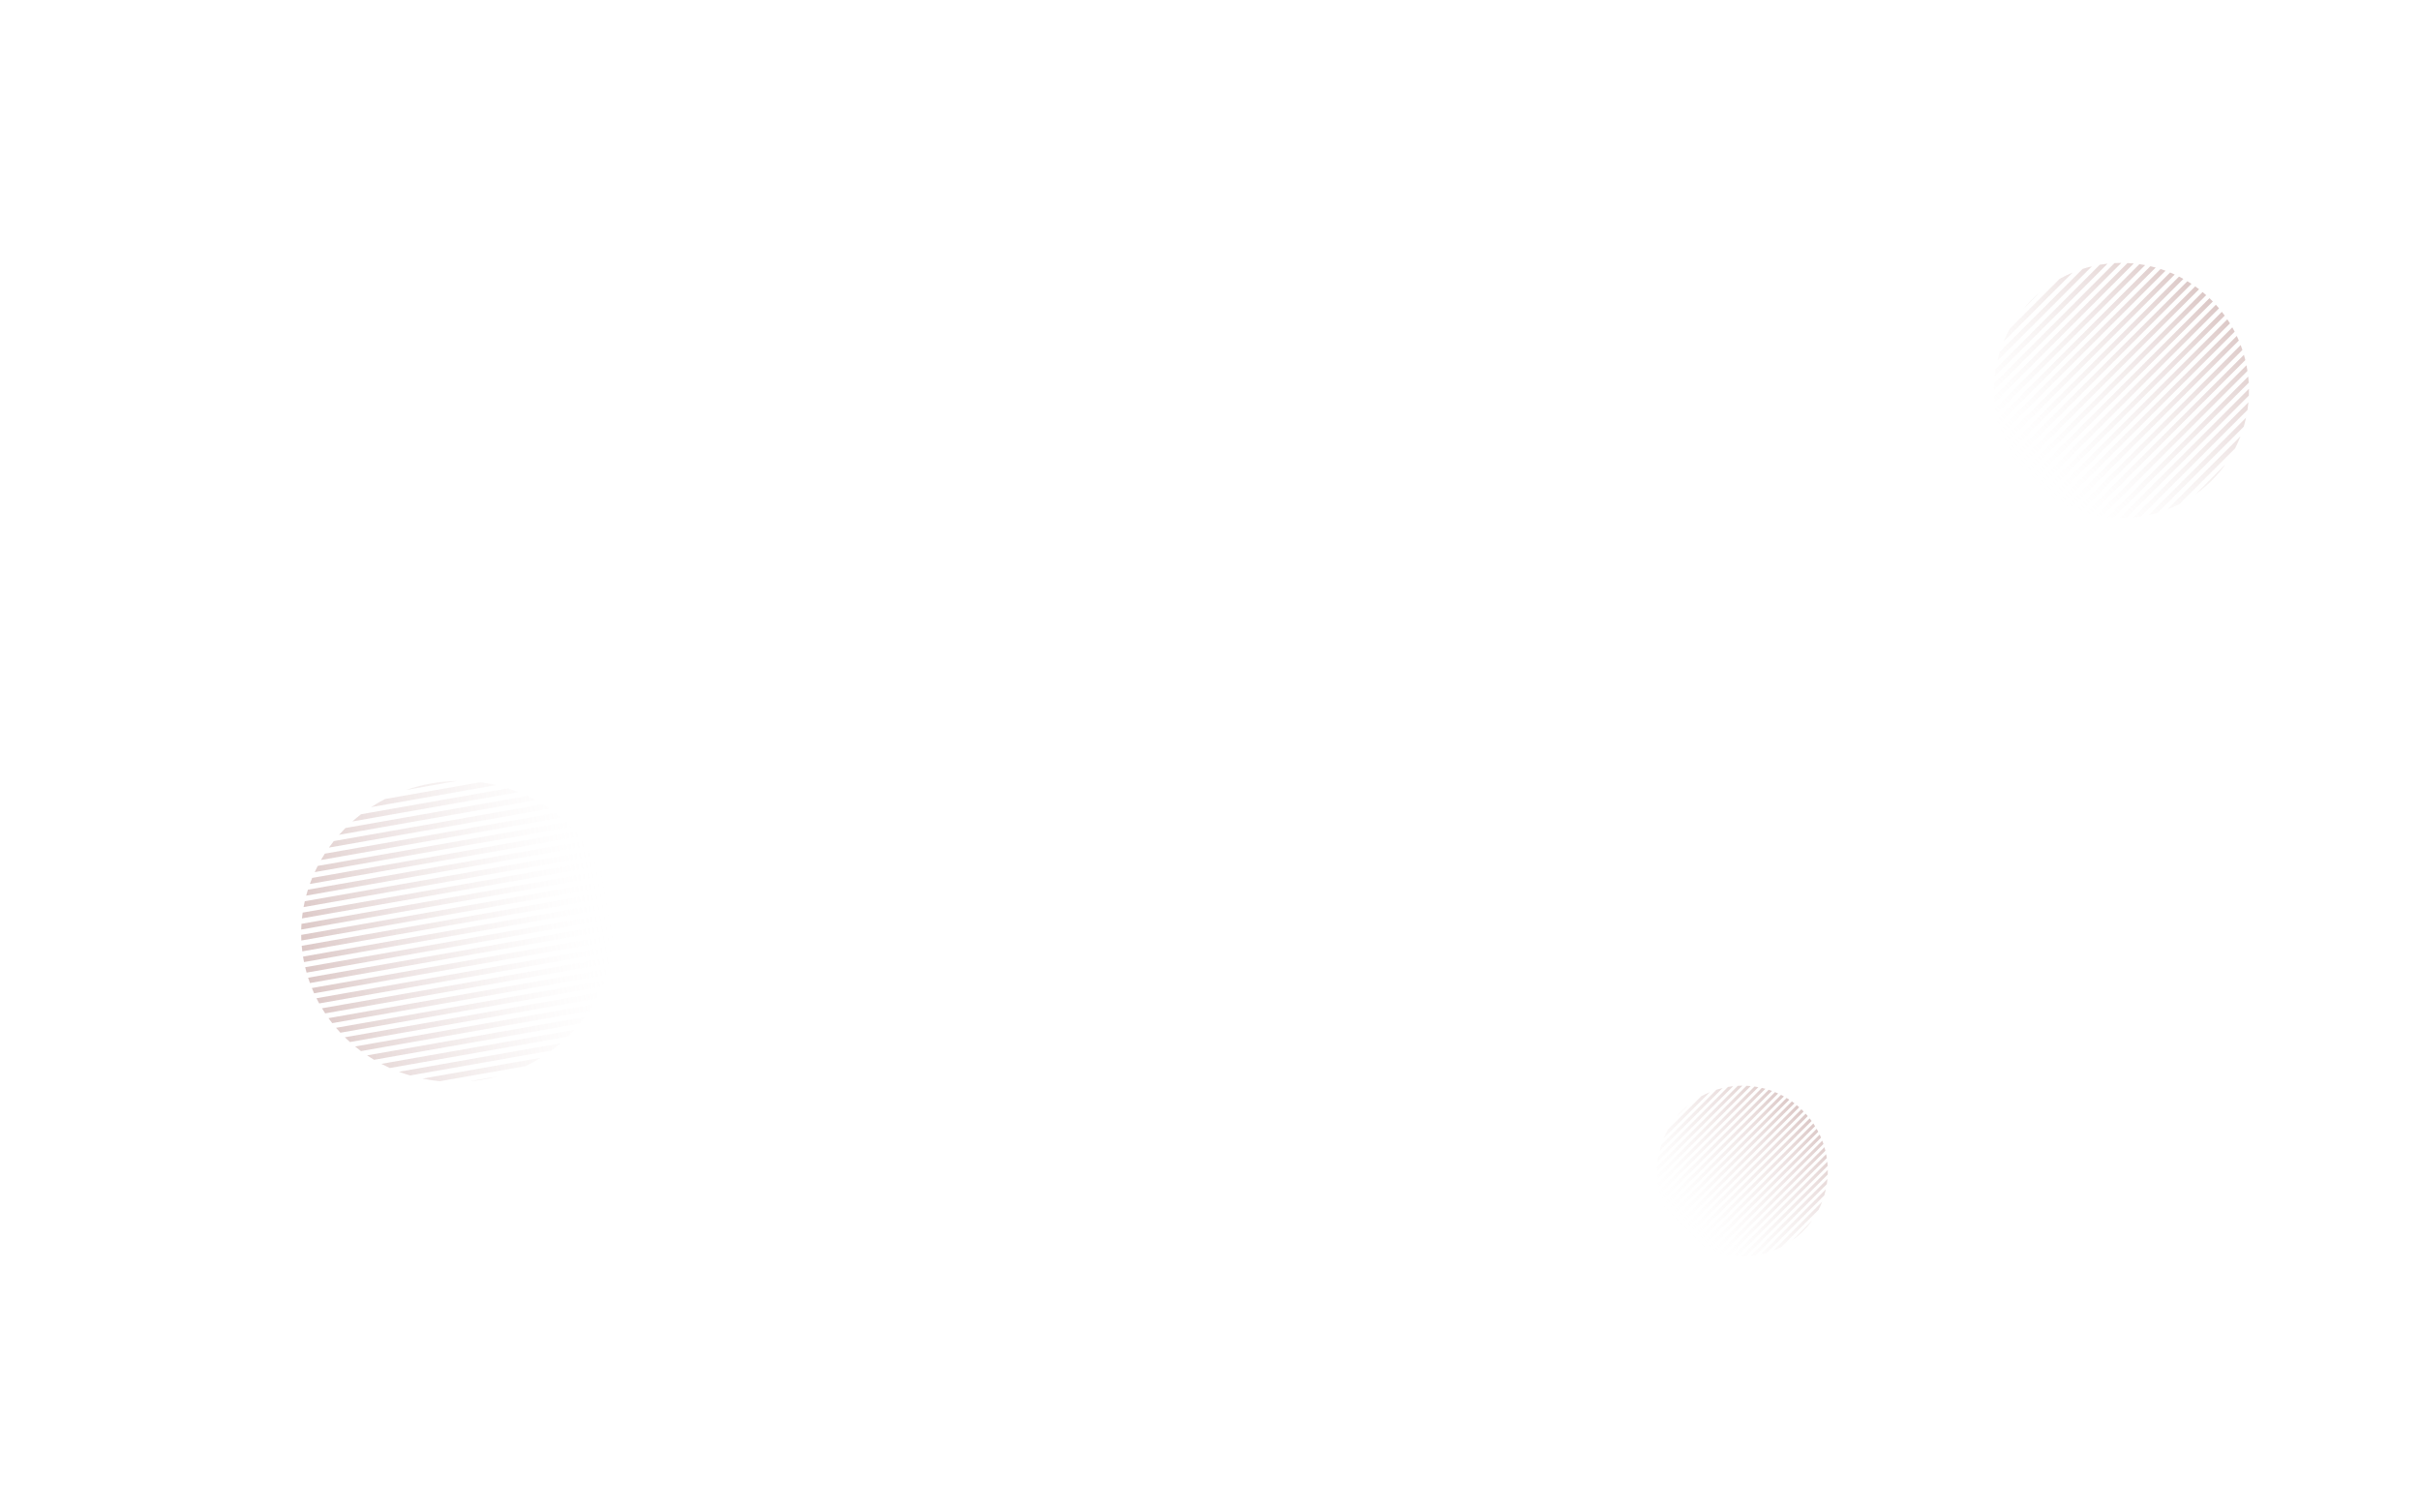 <svg width="1440" height="900" viewBox="0 0 1440 900" fill="none" xmlns="http://www.w3.org/2000/svg">
<rect x="0" y="0" width="1440" height="900" fill="#333333" stroke="none"/>
<g clip-path="url(#clip0)">
<rect width="1440" height="900" fill="white"/>
<path opacity="0.3" fill-rule="evenodd" clip-rule="evenodd" d="M1213.64 174.107C1211.93 175.54 1210.27 177.059 1208.67 178.666C1207.06 180.272 1205.54 181.933 1204.11 183.642L1213.64 174.107ZM1195.88 195.636L1225.64 165.875C1228.14 164.494 1230.7 163.263 1233.31 162.185L1192.18 203.306C1193.26 200.697 1194.49 198.135 1195.88 195.636ZM1190.02 209.231C1189.44 211.051 1188.93 212.889 1188.49 214.739L1244.74 158.493C1242.89 158.932 1241.05 159.441 1239.23 160.021L1190.02 209.231ZM1249.46 157.529L1187.53 219.465C1187.27 221.001 1187.05 222.544 1186.88 224.091L1254.09 156.883C1252.54 157.051 1251 157.266 1249.46 157.529ZM1258.19 156.549L1186.55 228.186C1186.48 229.549 1186.44 230.914 1186.44 232.278L1262.28 156.437C1260.91 156.438 1259.55 156.475 1258.19 156.549ZM1265.95 156.523L1186.52 235.954C1186.58 237.193 1186.67 238.431 1186.79 239.666L1269.67 156.79C1268.43 156.671 1267.19 156.581 1265.95 156.523ZM1273.03 157.19L1187.19 243.028C1187.35 244.17 1187.54 245.309 1187.75 246.445L1276.44 157.753C1275.31 157.539 1274.17 157.351 1273.03 157.19ZM1279.55 158.406L1188.41 249.553C1188.65 250.615 1188.92 251.673 1189.21 252.725L1282.72 159.214C1281.67 158.922 1280.62 158.652 1279.55 158.406ZM1285.62 160.081L1190.08 255.62C1190.4 256.612 1190.74 257.599 1191.1 258.58L1288.58 161.101C1287.6 160.74 1286.61 160.4 1285.62 160.081ZM1291.29 162.156L1192.16 261.286C1192.54 262.217 1192.94 263.141 1193.36 264.058L1294.06 163.364C1293.14 162.942 1292.22 162.539 1291.29 162.156ZM1296.6 164.588L1194.59 266.595C1195.03 267.469 1195.49 268.335 1195.97 269.195L1299.19 165.968C1298.34 165.49 1297.47 165.03 1296.6 164.588ZM1301.58 167.35L1197.35 271.575C1197.85 272.396 1198.36 273.209 1198.89 274.015L1304.01 168.89C1303.21 168.359 1302.4 167.846 1301.58 167.35ZM1306.25 170.418L1200.42 276.248C1200.97 277.018 1201.53 277.781 1202.11 278.535L1308.54 172.111C1307.78 171.53 1307.02 170.966 1306.25 170.418ZM1310.63 173.78L1203.78 280.628C1204.38 281.35 1204.99 282.064 1205.62 282.769L1312.77 175.618C1312.06 174.99 1311.35 174.377 1310.63 173.78ZM1314.73 177.423L1207.42 284.726C1207.83 285.153 1208.25 285.577 1208.67 285.997C1208.91 286.242 1209.16 286.485 1209.4 286.725L1316.73 179.403C1316.48 179.156 1316.24 178.91 1316 178.666C1315.58 178.246 1315.15 177.831 1314.73 177.423ZM1318.55 181.342L1211.34 288.548C1212.04 289.183 1212.75 289.802 1213.46 290.406L1320.41 183.464C1319.8 182.748 1319.18 182.04 1318.55 181.342ZM1322.09 185.538L1215.54 292.094C1216.29 292.681 1217.04 293.251 1217.81 293.806L1323.81 187.805C1323.25 187.041 1322.68 186.285 1322.09 185.538ZM1325.35 190.019L1220.02 295.354C1220.82 295.891 1221.62 296.412 1222.44 296.915L1326.92 192.437C1326.41 191.624 1325.89 190.817 1325.35 190.019ZM1328.32 194.797L1224.8 298.317C1225.65 298.802 1226.51 299.27 1227.37 299.72L1329.72 197.375C1329.27 196.508 1328.8 195.649 1328.32 194.797ZM1330.97 199.89L1229.89 300.966C1230.8 301.396 1231.72 301.807 1232.64 302.198L1332.2 202.637C1331.81 201.715 1331.4 200.799 1330.97 199.89ZM1333.28 205.32L1235.32 303.277C1236.29 303.646 1237.27 303.995 1238.25 304.323L1334.32 208.254C1334 207.27 1333.65 206.292 1333.28 205.32ZM1335.22 211.121L1241.12 305.217C1242.16 305.519 1243.21 305.799 1244.26 306.056L1336.06 214.263C1335.8 213.211 1335.52 212.164 1335.22 211.121ZM1336.74 217.341L1247.34 306.739C1248.46 306.965 1249.59 307.164 1250.72 307.338L1337.34 220.721C1337.16 219.591 1336.96 218.464 1336.74 217.341ZM1337.78 224.046L1254.05 307.776C1255.27 307.909 1256.49 308.013 1257.71 308.087L1338.09 227.714C1338.01 226.49 1337.91 225.266 1337.78 224.046ZM1338.22 231.343L1261.34 308.22C1262.69 308.237 1264.03 308.219 1265.38 308.166L1338.17 235.377C1338.22 234.033 1338.24 232.688 1338.22 231.343ZM1337.9 239.406L1269.41 307.898C1270.92 307.757 1272.44 307.57 1273.95 307.338L1337.34 243.946C1337.57 242.438 1337.76 240.924 1337.9 239.406ZM1336.48 248.566L1278.57 306.479C1280.36 306.088 1282.15 305.63 1283.92 305.107L1335.11 253.918C1335.63 252.148 1336.09 250.363 1336.48 248.566ZM1333.17 259.613L1289.61 303.174C1292.05 302.238 1294.44 301.171 1296.79 299.975L1329.98 266.791C1331.17 264.444 1332.24 262.048 1333.17 259.613ZM1324.16 276.373L1306.37 294.156C1309.75 291.746 1312.97 289.026 1316 285.997C1319.03 282.968 1321.75 279.747 1324.16 276.373Z" fill="url(#paint0_linear)"/>
<path opacity="0.3" fill-rule="evenodd" clip-rule="evenodd" d="M1004.25 657.865C1003.1 658.824 1001.99 659.842 1000.92 660.917C999.842 661.993 998.824 663.105 997.865 664.249L1004.25 657.865ZM992.357 672.275L1012.27 652.357C1013.95 651.432 1015.66 650.609 1017.41 649.887L989.887 677.408C990.609 675.662 991.432 673.948 992.357 672.275ZM988.439 681.374C988.051 682.592 987.71 683.822 987.416 685.06L1025.06 647.416C1023.82 647.71 1022.59 648.051 1021.37 648.439L988.439 681.374ZM1028.22 646.771L986.771 688.223C986.595 689.251 986.451 690.284 986.338 691.319L1031.32 646.338C1030.28 646.451 1029.25 646.595 1028.22 646.771ZM1034.06 646.115L986.115 694.06C986.066 694.972 986.04 695.885 986.04 696.799L1036.8 646.04C1035.89 646.04 1034.97 646.066 1034.06 646.115ZM1039.26 646.097L986.097 699.259C986.137 700.088 986.196 700.916 986.276 701.743L1041.74 646.276C1040.92 646.196 1040.09 646.137 1039.26 646.097ZM1043.99 646.544L986.544 703.993C986.652 704.758 986.778 705.52 986.921 706.28L1046.28 646.921C1045.52 646.778 1044.76 646.652 1043.99 646.544ZM1048.36 647.358L987.358 708.36C987.523 709.071 987.703 709.779 987.899 710.483L1050.48 647.899C1049.78 647.703 1049.07 647.523 1048.36 647.358ZM1052.42 648.479L988.479 712.42C988.692 713.084 988.92 713.745 989.161 714.402L1054.4 649.161C1053.75 648.92 1053.08 648.692 1052.42 648.479ZM1056.21 649.867L989.867 716.213C990.124 716.836 990.393 717.454 990.676 718.068L1058.07 650.676C1057.45 650.393 1056.84 650.124 1056.21 649.867ZM1059.77 651.495L991.495 719.766C991.791 720.351 992.099 720.931 992.419 721.506L1061.51 652.419C1060.93 652.099 1060.35 651.791 1059.77 651.495ZM1063.1 653.344L993.344 723.099C993.676 723.648 994.019 724.193 994.374 724.732L1064.73 654.374C1064.19 654.019 1063.65 653.676 1063.1 653.344ZM1066.23 655.397L995.397 726.226C995.764 726.742 996.142 727.252 996.53 727.757L1067.76 656.53C1067.25 656.142 1066.74 655.764 1066.23 655.397ZM1069.16 657.647L997.647 729.158C998.047 729.641 998.457 730.119 998.877 730.591L1070.59 658.877C1070.12 658.457 1069.64 658.047 1069.16 657.647ZM1071.9 660.086L1000.09 731.9C1000.36 732.186 1000.64 732.47 1000.92 732.751C1001.08 732.915 1001.25 733.078 1001.41 733.239L1073.24 661.411C1073.08 661.245 1072.92 661.081 1072.75 660.917C1072.47 660.636 1072.19 660.359 1071.9 660.086ZM1074.46 662.708L1002.71 734.459C1003.18 734.883 1003.65 735.298 1004.13 735.702L1075.7 664.128C1075.3 663.649 1074.88 663.176 1074.46 662.708ZM1076.83 665.516L1005.52 736.832C1006.02 737.224 1006.52 737.606 1007.03 737.978L1077.98 667.034C1077.61 666.523 1077.22 666.017 1076.83 665.516ZM1079.01 668.516L1008.52 739.014C1009.05 739.373 1009.59 739.722 1010.13 740.059L1080.06 670.134C1079.72 669.59 1079.37 669.05 1079.01 668.516ZM1081 671.714L1011.71 740.997C1012.28 741.322 1012.86 741.634 1013.44 741.935L1081.94 673.439C1081.63 672.859 1081.32 672.284 1081 671.714ZM1082.77 675.122L1015.12 742.77C1015.73 743.057 1016.34 743.332 1016.96 743.594L1083.59 676.961C1083.33 676.344 1083.06 675.73 1082.77 675.122ZM1084.32 678.756L1018.76 744.316C1019.41 744.564 1020.06 744.797 1020.72 745.016L1085.02 680.72C1084.8 680.061 1084.56 679.407 1084.32 678.756ZM1085.61 682.639L1022.64 745.615C1023.34 745.817 1024.04 746.004 1024.74 746.176L1086.18 684.741C1086 684.037 1085.82 683.336 1085.61 682.639ZM1086.63 686.801L1026.8 746.634C1027.55 746.784 1028.31 746.918 1029.06 747.034L1087.03 689.064C1086.92 688.307 1086.78 687.553 1086.63 686.801ZM1087.33 691.289L1031.29 747.327C1032.11 747.416 1032.92 747.486 1033.74 747.535L1087.54 693.744C1087.49 692.925 1087.42 692.106 1087.33 691.289ZM1087.62 696.173L1036.17 747.624C1037.07 747.636 1037.97 747.624 1038.87 747.588L1087.59 698.872C1087.62 697.973 1087.64 697.073 1087.62 696.173ZM1087.41 701.569L1041.57 747.409C1042.58 747.314 1043.6 747.189 1044.61 747.034L1087.03 704.608C1087.19 703.598 1087.31 702.585 1087.41 701.569ZM1086.46 707.7L1047.7 746.459C1048.9 746.197 1050.1 745.891 1051.28 745.541L1085.54 711.282C1085.89 710.097 1086.2 708.902 1086.46 707.7ZM1084.25 715.093L1055.09 744.247C1056.72 743.62 1058.33 742.907 1059.9 742.106L1082.11 719.898C1082.91 718.327 1083.62 716.723 1084.25 715.093ZM1078.21 726.31L1066.31 738.211C1068.57 736.598 1070.72 734.778 1072.75 732.751C1074.78 730.724 1076.6 728.568 1078.21 726.31Z" fill="url(#paint1_linear)"/>
<path opacity="0.3" fill-rule="evenodd" clip-rule="evenodd" d="M279.545 643.425C282.27 643.178 285.008 642.815 287.754 642.331C290.5 641.847 293.198 641.251 295.842 640.551L279.545 643.425ZM312.574 634.418L261.725 643.384C258.247 643.051 254.816 642.53 251.444 641.829L321.703 629.44C318.774 631.252 315.728 632.916 312.574 634.418ZM328.069 625.135C329.94 623.756 331.752 622.312 333.504 620.809L237.402 637.754C239.563 638.568 241.76 639.304 243.989 639.961L328.069 625.135ZM231.998 635.524L337.82 616.865C339.173 615.549 340.483 614.195 341.748 612.805L226.918 633.053C228.582 633.926 230.277 634.75 231.998 635.524ZM222.59 630.633L344.987 609.051C346.028 607.777 347.034 606.476 348.003 605.152L218.422 628C219.786 628.914 221.176 629.791 222.59 630.633ZM214.811 625.454L350.526 601.524C351.346 600.281 352.136 599.019 352.893 597.739L211.292 622.707C212.442 623.651 213.615 624.567 214.811 625.454ZM208.218 620.066L354.879 594.206C355.528 592.988 356.149 591.756 356.741 590.51L205.204 617.23C206.187 618.198 207.191 619.144 208.218 620.066ZM202.562 614.513L358.294 587.053C358.802 585.857 359.283 584.649 359.737 583.431L199.967 611.603C200.811 612.592 201.676 613.562 202.562 614.513ZM197.691 608.821L360.925 580.039C361.311 578.861 361.671 577.675 362.007 576.48L195.457 605.848C196.181 606.855 196.926 607.847 197.691 608.821ZM193.502 603.009L362.874 573.145C363.151 571.984 363.404 570.817 363.634 569.643L191.59 599.979C192.207 601.004 192.844 602.014 193.502 603.009ZM189.924 597.09L364.211 566.358C364.389 565.214 364.544 564.064 364.677 562.909L188.307 594.008C188.826 595.048 189.365 596.075 189.924 597.09ZM186.909 591.071L364.986 559.671C365.072 558.541 365.136 557.407 365.178 556.27L185.565 587.94C185.993 588.995 186.441 590.039 186.909 591.071ZM184.419 584.96L365.236 553.077C365.235 551.961 365.213 550.842 365.168 549.721L183.334 581.783C183.676 582.852 184.038 583.911 184.419 584.96ZM182.428 578.76L364.986 546.57C364.901 545.468 364.796 544.364 364.669 543.259L181.593 575.54C181.852 576.622 182.13 577.696 182.428 578.76ZM180.92 572.476L364.254 540.149C364.149 539.46 364.036 538.771 363.915 538.081C363.844 537.68 363.77 537.279 363.694 536.88L180.327 569.213C180.392 569.614 180.46 570.015 180.531 570.417C180.653 571.106 180.782 571.793 180.92 572.476ZM179.882 566.108L363.051 533.81C362.804 532.726 362.537 531.651 362.25 530.584L179.532 562.802C179.627 563.903 179.743 565.005 179.882 566.108ZM179.317 559.657L361.376 527.555C361.045 526.485 360.695 525.424 360.326 524.373L179.215 556.308C179.227 557.421 179.261 558.538 179.317 559.657ZM179.24 553.12L359.212 521.386C358.796 520.33 358.36 519.284 357.904 518.249L179.396 549.725C179.322 550.853 179.27 551.985 179.24 553.12ZM179.67 546.494L356.541 515.307C356.035 514.265 355.508 513.235 354.962 512.218L180.098 543.051C179.933 544.194 179.79 545.341 179.67 546.494ZM180.638 539.773L353.334 509.322C352.73 508.295 352.106 507.283 351.463 506.284L181.357 536.279C181.093 537.437 180.854 538.602 180.638 539.773ZM182.182 532.95L349.549 503.439C348.84 502.429 348.11 501.435 347.36 500.457L183.219 529.4C182.849 530.575 182.503 531.758 182.182 532.95ZM184.361 526.015L345.13 497.668C344.303 496.676 343.455 495.703 342.587 494.748L185.752 522.403C185.262 523.596 184.798 524.801 184.361 526.015ZM187.253 518.955L339.997 492.022C339.035 491.051 338.05 490.102 337.045 489.175L189.054 515.27C188.426 516.485 187.825 517.713 187.253 518.955ZM190.976 511.748L334.034 486.523C332.909 485.576 331.761 484.655 330.59 483.763L193.268 507.976C192.473 509.216 191.709 510.473 190.976 511.748ZM195.71 504.363L327.06 481.202C325.728 480.284 324.372 479.401 322.991 478.552L198.627 500.481C197.619 501.751 196.647 503.045 195.71 504.363ZM201.753 496.747L318.776 476.113C317.16 475.233 315.514 474.4 313.843 473.615L205.535 492.713C204.232 494.022 202.971 495.367 201.753 496.747ZM209.67 488.8L308.618 471.353C306.545 470.53 304.437 469.778 302.297 469.1L214.839 484.521C213.061 485.89 211.337 487.317 209.67 488.8ZM220.811 480.285L295.237 467.162C292.14 466.44 288.989 465.87 285.796 465.459L229.101 475.456C226.24 476.934 223.474 478.548 220.811 480.285ZM241.714 470.049L272.094 464.692C267.014 464.772 261.867 465.255 256.692 466.168C251.517 467.08 246.515 468.387 241.714 470.049Z" fill="url(#paint2_linear)"/>
</g>
<defs>
<linearGradient id="paint0_linear" x1="1316" y1="178.666" x2="1206.78" y2="287.88" gradientUnits="userSpaceOnUse">
<stop stop-color="#8A4742"/>
<stop offset="1" stop-color="white" stop-opacity="0"/>
</linearGradient>
<linearGradient id="paint1_linear" x1="1072.75" y1="660.917" x2="999.657" y2="734.012" gradientUnits="userSpaceOnUse">
<stop stop-color="#8A4742"/>
<stop offset="1" stop-color="white" stop-opacity="0"/>
</linearGradient>
<linearGradient id="paint2_linear" x1="180.531" y1="570.417" x2="367.132" y2="537.514" gradientUnits="userSpaceOnUse">
<stop stop-color="#8A4742"/>
<stop offset="1" stop-color="white" stop-opacity="0"/>
</linearGradient>
<clipPath id="clip0">
<rect width="1440" height="900" fill="white"/>
</clipPath>
</defs>
</svg>
